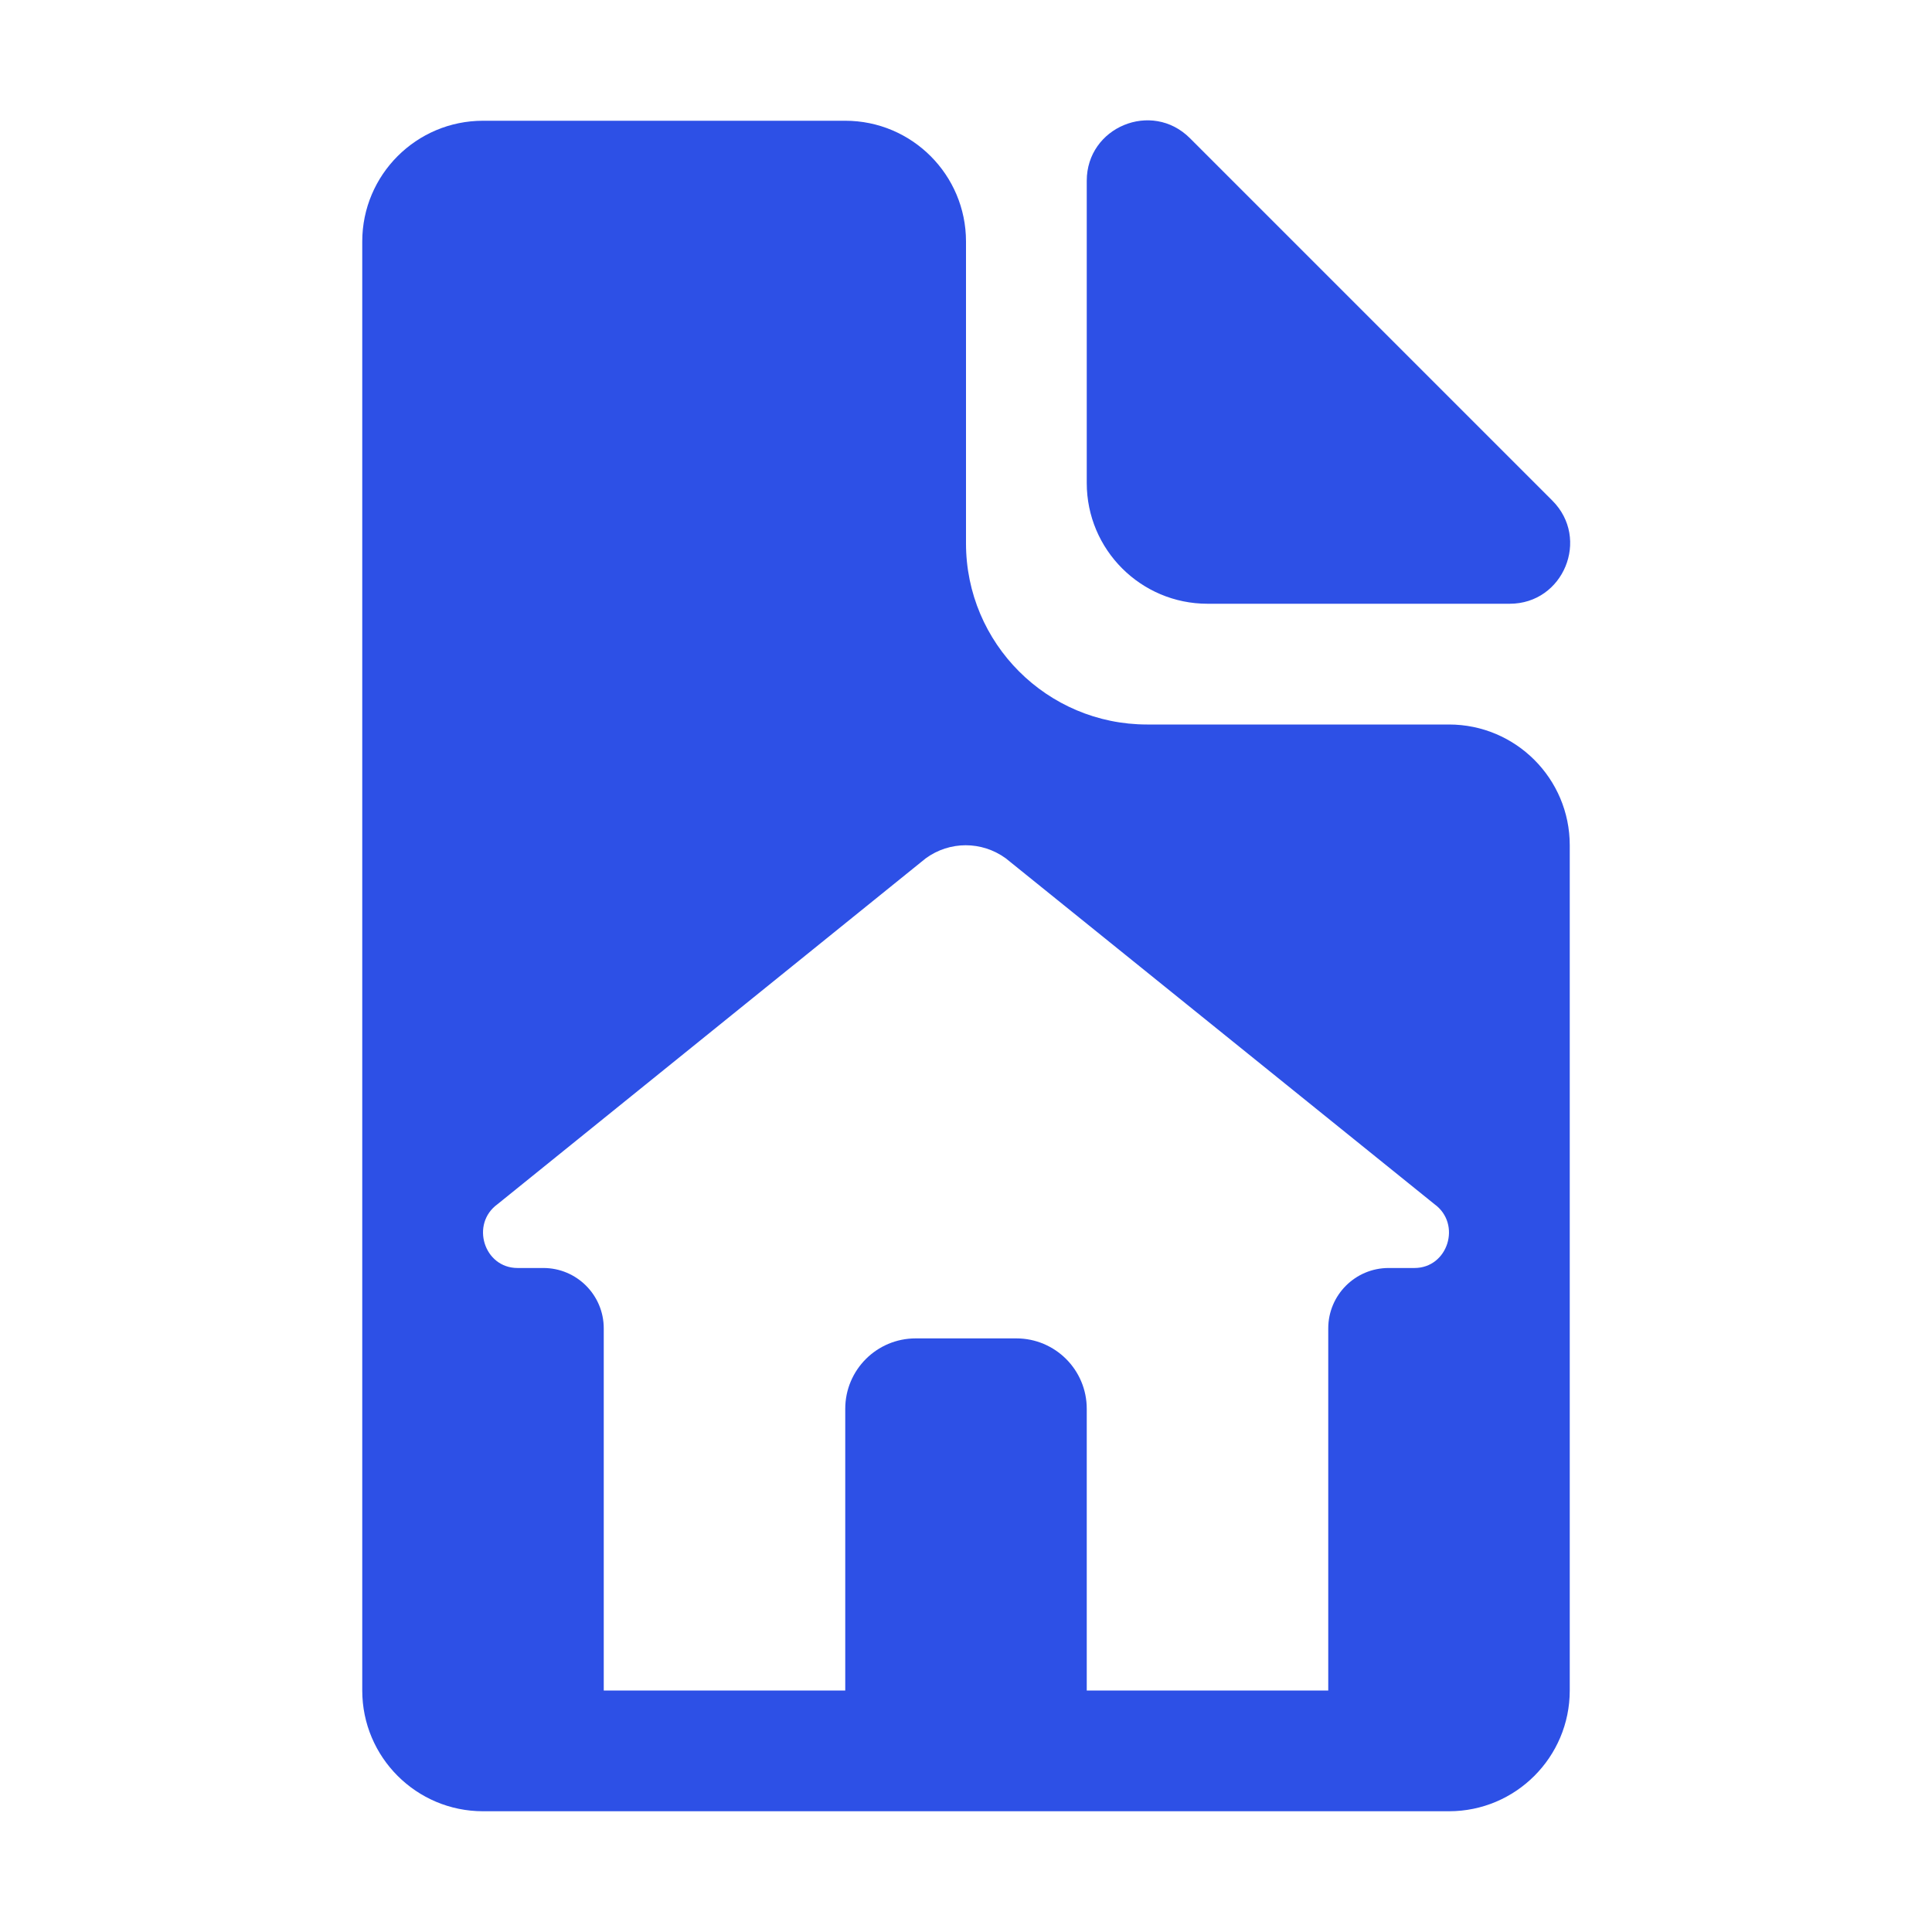 <svg width="16" height="16" viewBox="0 0 16 16" fill="none" xmlns="http://www.w3.org/2000/svg">
<path d="M9 4V1.497C9 1.052 9.539 0.829 9.854 1.144L12.856 4.146C13.171 4.461 12.948 5 12.503 5H10C9.448 5 9 4.552 9 4Z" fill="#2D50E6"/>
<path fill-rule="evenodd" clip-rule="evenodd" d="M4 1C3.448 1 3 1.448 3 2V14C3 14.552 3.448 15 4 15H12C12.552 15 13 14.552 13 14V7C13 6.448 12.552 6 12 6H9.5C8.672 6 8 5.328 8 4.5V2C8 1.448 7.552 1 7 1H4ZM7.667 7.108L4.121 9.972C3.894 10.136 4.008 10.501 4.286 10.501H4.5C4.776 10.501 5 10.725 5 11.001V14H7V11.667C7 11.345 7.261 11.084 7.583 11.084H8.417C8.739 11.084 9 11.345 9 11.667V14H11V11.001C11 10.725 11.224 10.501 11.5 10.501H11.714C11.992 10.501 12.106 10.136 11.879 9.972L8.329 7.108C8.13 6.964 7.865 6.964 7.667 7.108Z" fill="#2D50E6"/>
</svg>
